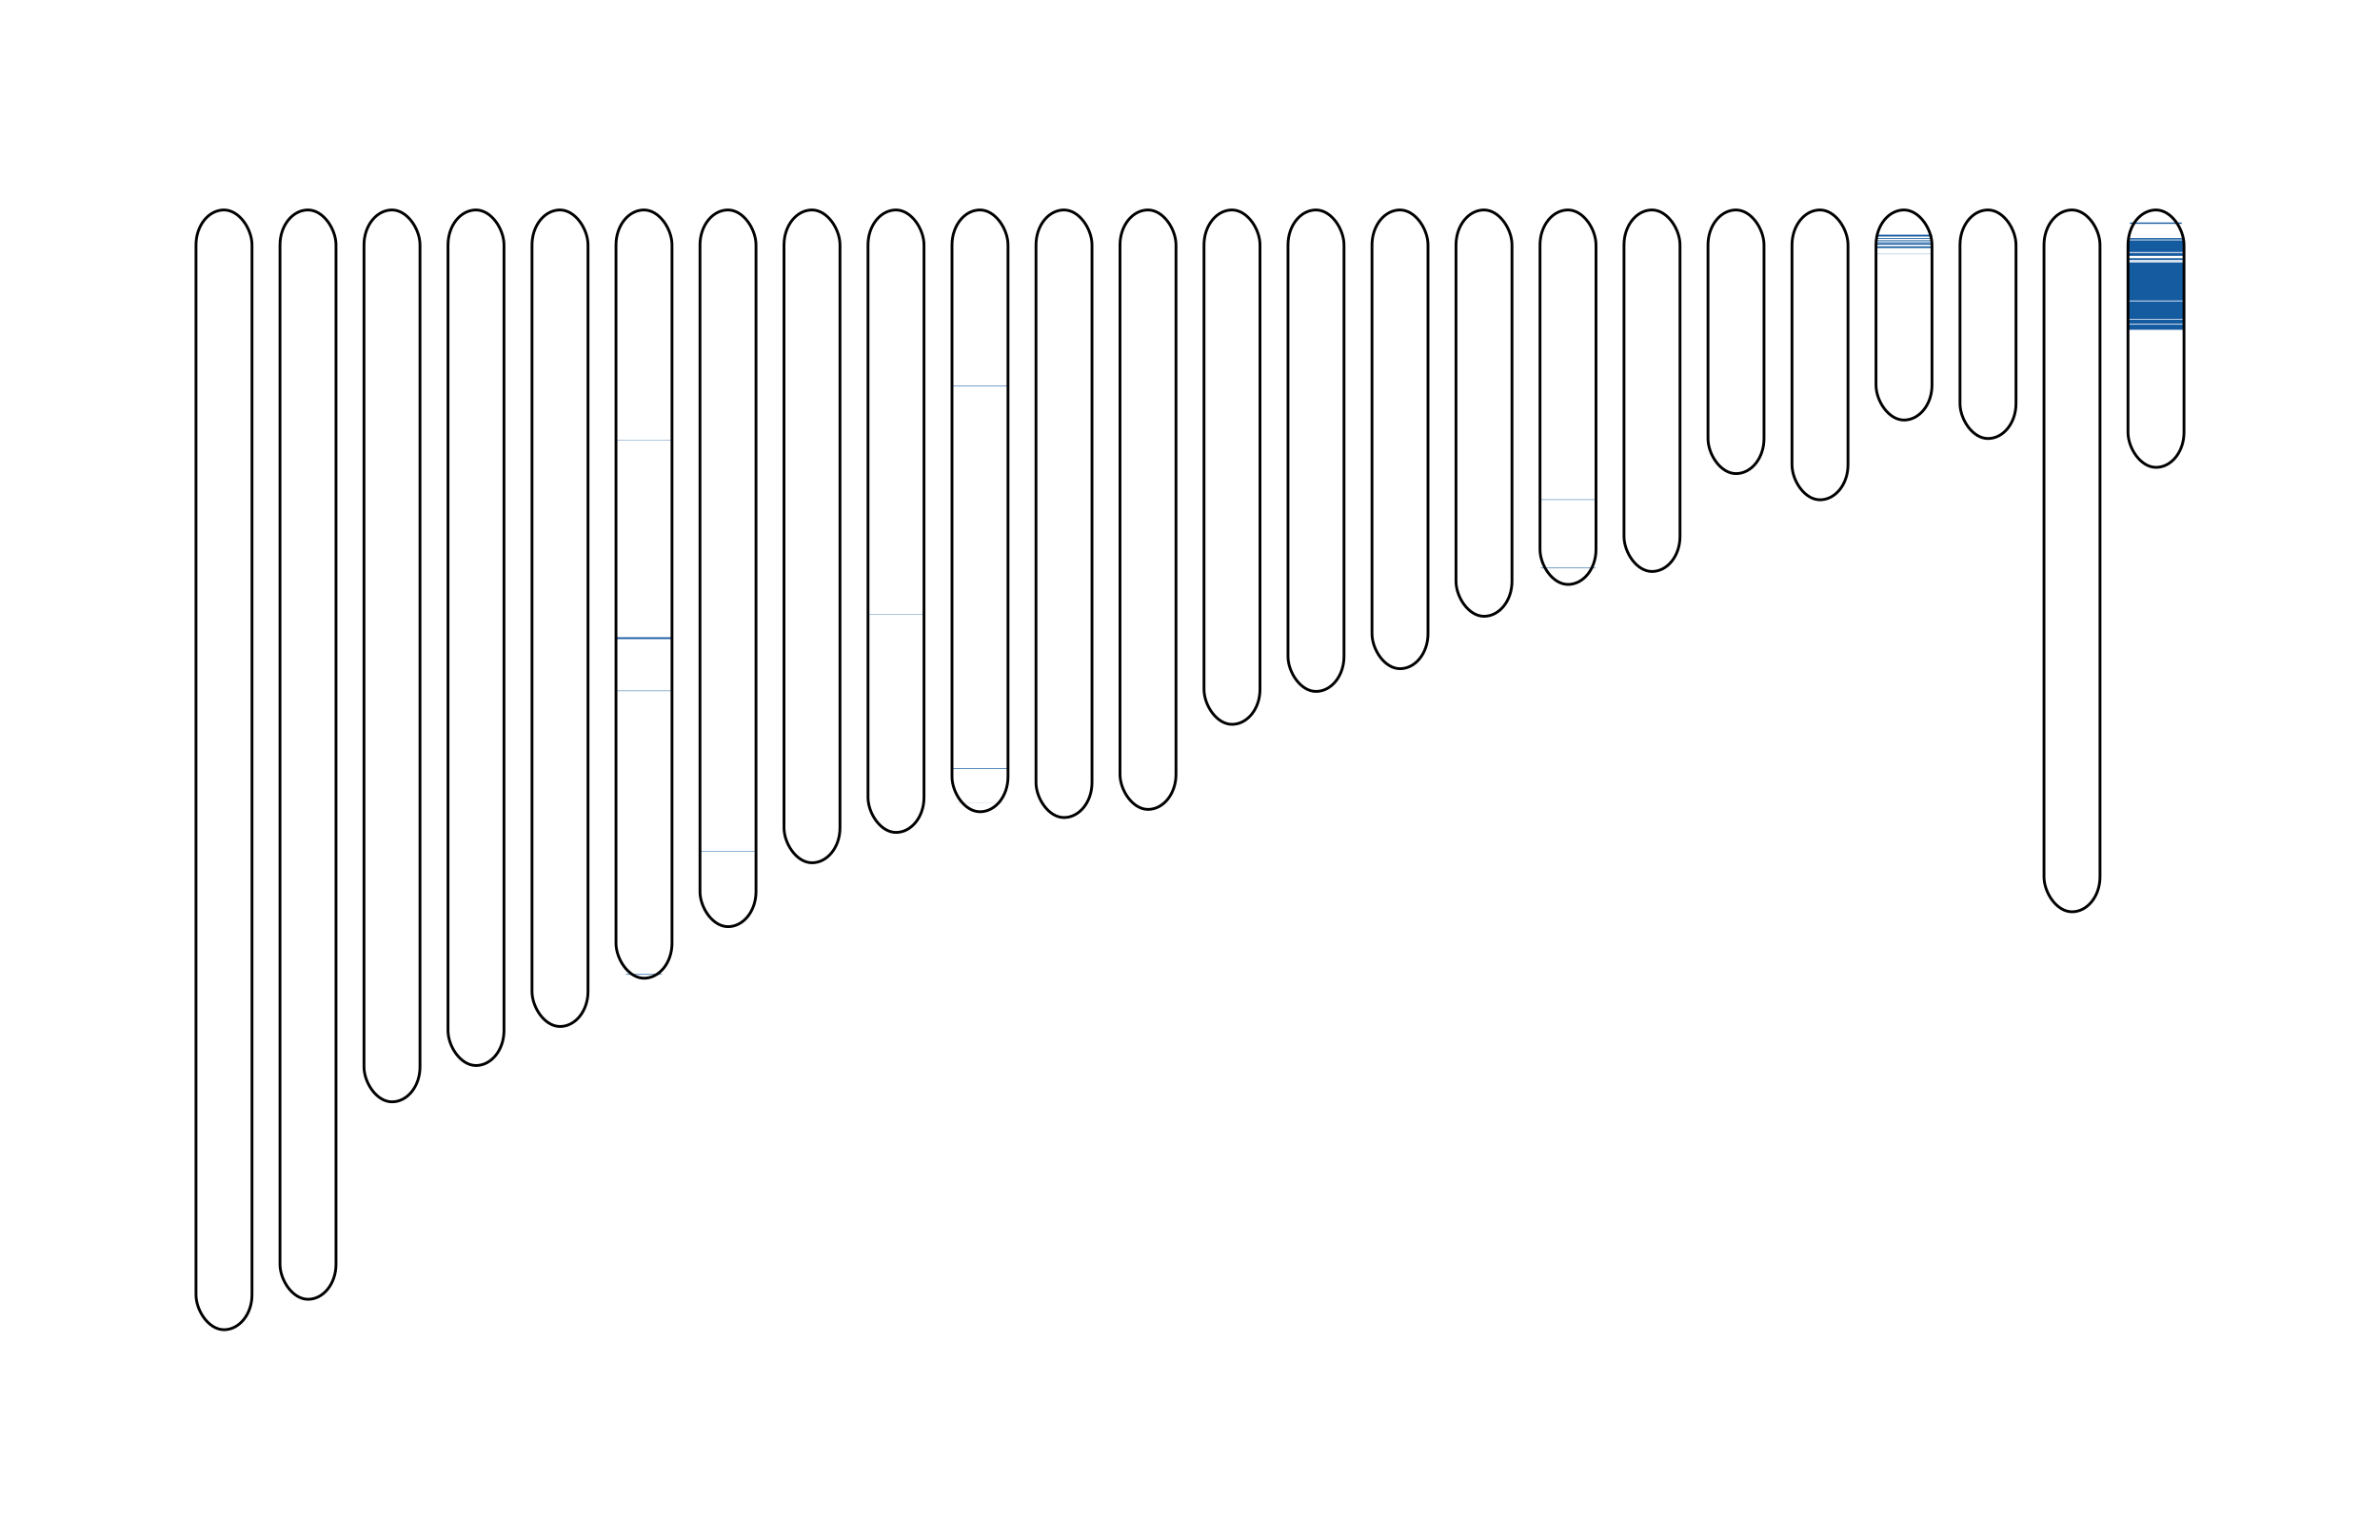 <?xml version="1.0" encoding="UTF-8" standalone="no"?>
<!-- IEETA 2014 using Inkscape -->
<svg
xmlns:osb="http://www.openswatchbook.org/uri/2009/osb"
xmlns:dc="http://purl.org/dc/elements/1.1/"
xmlns:cc="http://creativecommons.org/ns#"
xmlns:rdf="http://www.w3.org/1999/02/22-rdf-syntax-ns#"
xmlns:svg="http://www.w3.org/2000/svg"
xmlns="http://www.w3.org/2000/svg"
xmlns:sodipodi="http://sodipodi.sourceforge.net/DTD/sodipodi-0.dtd"
xmlns:inkscape="http://www.inkscape.org/namespaces/inkscape"
width="850"
height="550"
id="svg2"
version="1.1"
inkscape:version="0.48.3.1 r9886"
sodipodi:docname="chromosomes">
<defs
id="defs4">
<linearGradient id="linearGradient3755" osb:paint="solid">
<stop style="stop-color:#aa00ff;stop-opacity:1;" offset="0"
id="stop3757" />
</linearGradient>
</defs>
<sodipodi:namedview id="base" pagecolor="#ffffff"
bordercolor="#666666" borderopacity="1.0"
inkscape:pageopacity="0.0" inkscape:pageshadow="2"
inkscape:zoom="0.49497475" inkscape:cx="159.73474"
inkscape:cy="681.53008" inkscape:document-units="px"
inkscape:current-layer="layer1" showgrid="false"
inkscape:window-width="1066" inkscape:window-height="790"
inkscape:window-x="278" inkscape:window-y="1106"
inkscape:window-maximized="1" />
<g inkscape:label="Camada 1" inkscape:groupmode="layer" id="layer1" >
<defs id="defs6211"><pattern inkscape:stockid="Polka dots, large" id="Polkadots-large" patternTransform="translate(0,0)scale(10,10)" height="10" width="10" patternUnits="userSpaceOnUse" inkscape:collect="always"> <circle id="circle4936" r="0.45" cy="0.810" cx="2.567" style="fill:black;stroke:none" /><circle id="circle4938" r="0.45" cy="2.33" cx="3.048" style="fill:black;stroke:none" /><circle id="circle4940" r="0.45" cy="2.415" cx="4.418" style="fill:black;stroke:none" /><circle id="circle4942" r="0.45" cy="3.029" cx="1.844" style="fill:black;stroke:none" /><circle id="circle4944" r="0.45" cy="1.363" cx="6.08" style="fill:black;stroke:none" /><circle id="circle4946" r="0.45" cy="4.413" cx="5.819" style="fill:black;stroke:none" /><circle id="circle4948" r="0.45" cy="4.048" cx="4.305" style="fill:black;stroke:none" /><circle id="circle4950" r="0.45" cy="3.045" cx="5.541" style="fill:black;stroke:none" /><circle id="circle4952" r="0.45" cy="5.527" cx="4.785" style="fill:black;stroke:none" /><circle id="circle4954" r="0.45" cy="5.184" cx="2.667" style="fill:black;stroke:none" /><circle id="circle4956" r="0.45" cy="1.448" cx="7.965" style="fill:black;stroke:none" /><circle id="circle4958" r="0.45" cy="5.049" cx="7.047" style="fill:black;stroke:none" /><circle id="circle4960" r="0.45" cy="0.895" cx="4.340" style="fill:black;stroke:none" /><circle id="circle4962" r="0.45" cy="0.340" cx="7.125" style="fill:black;stroke:none" /><circle id="circle4964" r="0.45" cy="1.049" cx="9.553" style="fill:black;stroke:none" /><circle id="circle4966" r="0.45" cy="2.689" cx="7.006" style="fill:black;stroke:none" /><circle id="circle4968" r="0.45" cy="2.689" cx="8.909" style="fill:black;stroke:none" /><circle id="circle4970" r="0.45" cy="4.407" cx="9.315" style="fill:black;stroke:none" /><circle id="circle4972" r="0.45" cy="3.870" cx="7.820" style="fill:black;stroke:none" /><circle id="circle4974" r="0.45" cy="5.948" cx="8.270" style="fill:black;stroke:none" /><circle id="circle4976" r="0.45" cy="7.428" cx="7.973" style="fill:black;stroke:none" /><circle id="circle4978" r="0.45" cy="8.072" cx="9.342" style="fill:black;stroke:none" /><circle id="circle4980" r="0.45" cy="9.315" cx="8.206" style="fill:black;stroke:none" /><circle id="circle4982" r="0.45" cy="9.475" cx="9.682" style="fill:black;stroke:none" /><circle id="circle4984" r="0.45" cy="6.186" cx="9.688" style="fill:black;stroke:none" /><circle id="circle4986" r="0.45" cy="6.296" cx="3.379" style="fill:black;stroke:none" /><circle id="circle4988" r="0.45" cy="8.204" cx="2.871" style="fill:black;stroke:none" /><circle id="circle4990" r="0.45" cy="8.719" cx="4.59" style="fill:black;stroke:none" /><circle id="circle4992" r="0.45" cy="9.671" cx="3.181" style="fill:black;stroke:none" /><circle id="circle4994" r="0.45" cy="7.315" cx="5.734" style="fill:black;stroke:none" /><circle id="circle4996" r="0.45" cy="6.513" cx="6.707" style="fill:black;stroke:none" /><circle id="circle4998" r="0.45" cy="9.670" cx="5.730" style="fill:black;stroke:none" /><circle id="circle5000" r="0.45" cy="8.373" cx="6.535" style="fill:black;stroke:none" /><circle id="circle5002" r="0.45" cy="7.154" cx="4.37" style="fill:black;stroke:none" /><circle id="circle5004" r="0.45" cy="7.25" cx="0.622" style="fill:black;stroke:none" /><circle id="circle5006" r="0.45" cy="5.679" cx="0.831" style="fill:black;stroke:none" /><circle id="circle5008" r="0.45" cy="8.519" cx="1.257" style="fill:black;stroke:none" /><circle id="circle5010" r="0.45" cy="6.877" cx="1.989" style="fill:black;stroke:none" /><circle id="circle5012" r="0.45" cy="3.181" cx="0.374" style="fill:black;stroke:none" /><circle id="circle5014" r="0.45" cy="1.664" cx="1.166" style="fill:black;stroke:none" /><circle id="circle5016" r="0.45" cy="0.093" cx="1.151" style="fill:black;stroke:none" /><circle id="circle5018" r="0.45" cy="10.093" cx="1.151" style="fill:black;stroke:none" /><circle id="circle5020" r="0.45" cy="4.451" cx="1.302" style="fill:black;stroke:none" /><circle id="circle5022" r="0.45" cy="3.763" cx="3.047" style="fill:black;stroke:none" /></pattern></defs><defs id="ffff"><pattern inkscape:stockid="Wavy" id="Wavy" height="5.181" width="30.0" patternUnits="userSpaceOnUse" inkscape:collect="always"><path id="path5114" d="M 7.597,0.061 C 5.079,-0.187 2.656,0.302 -0.01,1.788 L -0.01,3.061 C 2.773,1.431 5.173,1.052 7.472,1.280 C 9.770,1.508 11.969,2.361 14.253,3.218 C 18.820,4.931 23.804,6.676 30.066,3.061 L 30.062,1.788 C 23.622,5.497 19.246,3.770 14.691,2.061 C 12.413,1.207 10.115,0.311 7.597,0.061 z " style="fill:black;stroke:none;" /></pattern></defs><defs id="defs6219"><pattern inkscape:stockid="xtrace" id="xtrace" height="20.0" width="20.0" patternUnits="userSpaceOnUse" inkscape:collect="always"><path style="fill:#000000;stroke:#000000;stroke-width:0.30;stroke-linecap:butt;stroke-linejoin:miter;stroke-opacity:1;stroke-miterlimit:0;stroke-dasharray:none;fill-opacity:1" d="m 0.0,10.0 25,-25.0 0,5 -25,25 z" id="path7213" inkscape:connector-curvature="0" /><path style="fill:#000000;fill-opacity:1;stroke:#000000;stroke-width:0.30;stroke-linecap:butt;stroke-linejoin:miter;stroke-miterlimit:0;stroke-opacity:1;stroke-dasharray:none" d="m 0.0,30.0 25,-25.0 0,5 -25,25 z" id="path7213-8" inkscape:connector-curvature="0" /><path style="fill:#000000;fill-opacity:1;stroke:#000000;stroke-width:0.30;stroke-linecap:butt;stroke-linejoin:miter;stroke-miterlimit:0;stroke-opacity:1;stroke-dasharray:none" d="m 0.0,50.0 25,-25.0 0,5 -25,25 z" id="path7213-9" inkscape:connector-curvature="0" /><path style="fill:#000000;fill-opacity:1;stroke:#000000;stroke-width:0.30;stroke-linecap:butt;stroke-linejoin:miter;stroke-miterlimit:0;stroke-opacity:1;stroke-dasharray:none" d="m 0.0,70.0 25,-25.0 0,5 -25,25 z" id="path7213-10" inkscape:connector-curvature="0" /><path style="fill:#000000;fill-opacity:1;stroke:#000000;stroke-width:0.30;stroke-linecap:butt;stroke-linejoin:miter;stroke-miterlimit:0;stroke-opacity:1;stroke-dasharray:none" d="m 0.0,90.0 25,-25.0 0,5 -25,25 z" id="path7213-11" inkscape:connector-curvature="0" /><path style="fill:#000000;fill-opacity:1;stroke:#000000;stroke-width:0.30;stroke-linecap:butt;stroke-linejoin:miter;stroke-miterlimit:0;stroke-opacity:1;stroke-dasharray:none" d="m m 0.0,110.0 25,-25.0 0,05 -25,25 z" id="path7213-12" inkscape:connector-curvature="0" /></pattern></defs><defs id="defs4"><pattern id="dallas" patternTransform="translate(106.594,206.906)" height="4.75" width="4.75" patternUnits="userSpaceOnUse"> <path style="fill:none;stroke:#000000;stroke-width:1;stroke-linecap:butt;stroke-linejoin:miter;stroke-miterlimit:0;stroke-opacity:1;stroke-dasharray:none" d="m -0.008,2.376 4.763,0" id="path2985" /><path style="fill:none;stroke:#000000;stroke-width:1;stroke-linecap:butt;stroke-linejoin:miter;stroke-miterlimit:0;stroke-opacity:1;stroke-dasharray:none" d="m 2.373,-0.006 0,4.763" id="path2985-1" /></pattern></defs><defs id="defs4"><pattern id="lineX" patternTransform="translate(106.594,206.906)" height="4.75" width="4.75" patternUnits="userSpaceOnUse"> <path style="fill:none;stroke:#000000;stroke-width:1;stroke-linecap:butt;stroke-linejoin:miter;stroke-miterlimit:0;stroke-opacity:1;stroke-dasharray:none" d="m -0.008,2.376 4.763,0" id="path2985" /></pattern></defs><defs id="defs4"><pattern id="stripeX" patternTransform="translate(106.594,206.906)" height="4.75" width="4.75" patternUnits="userSpaceOnUse"> <path style="fill:none;stroke:#000000;stroke-width:1;stroke-linecap:butt;stroke-linejoin:miter;stroke-miterlimit:0;stroke-opacity:1;stroke-dasharray:none" d="m 2.373,-0.006 0,4.763" id="path2985-1" /></pattern></defs><rect style="fill:#ffffff;fill-opacity:1;stroke-width:2;stroke-miterlimit:4;stroke-dasharray:none" id="rect3777" width="850.00" height="550.00" x="0.00" y="0.00" ry="0" />
<path d="m 69.50,74.50 0,10.50 c 0, -8.31 6.69, -10.50 10.50, -10.50 l -10.50,0 z m 10.50,0 c 8.31,0 10.50,6.69 10.50,10.50 l 0,-10.50 -10.50,0 z" id="rect3787" style="fill:#fff;fill-opacity:1;fill-rule:nonzero;stroke:none" /><path d="m 90.50,475.50 0,-10.50 c 0,8.31 -6.69, 10.50 -10.50, 10.50 l 10.50,0 z m -10.50,0 c -8.31,0 -10.50,-6.69 -10.50,-10.50 l 0,10.50 10.50,0 z" id="rect3787" style="fill:#fff;fill-opacity:1;fill-rule:nonzero;stroke:none" /><rect style="fill:none;stroke:#000000;stroke-width:1;stroke-linecap:butt;stroke-linejoin:miter;stroke-miterlimit:1;stroke-opacity:1;stroke-dasharray:none" id="rect2985" width="20.00" height="400.00" x="70.00" y="75.00" ry="12.5" />
<path d="m 99.50,74.50 0,10.50 c 0, -8.31 6.69, -10.50 10.50, -10.50 l -10.50,0 z m 10.50,0 c 8.31,0 10.50,6.69 10.50,10.50 l 0,-10.50 -10.50,0 z" id="rect3787" style="fill:#fff;fill-opacity:1;fill-rule:nonzero;stroke:none" /><path d="m 120.50,464.63 0,-10.50 c 0,8.31 -6.69, 10.50 -10.50, 10.50 l 10.50,0 z m -10.50,0 c -8.31,0 -10.50,-6.69 -10.50,-10.50 l 0,10.50 10.50,0 z" id="rect3787" style="fill:#fff;fill-opacity:1;fill-rule:nonzero;stroke:none" /><rect style="fill:none;stroke:#000000;stroke-width:1;stroke-linecap:butt;stroke-linejoin:miter;stroke-miterlimit:1;stroke-opacity:1;stroke-dasharray:none" id="rect2985" width="20.00" height="389.13" x="100.00" y="75.00" ry="12.5" />
<path d="m 129.50,74.50 0,10.50 c 0, -8.31 6.69, -10.50 10.50, -10.50 l -10.50,0 z m 10.50,0 c 8.31,0 10.50,6.69 10.50,10.50 l 0,-10.50 -10.50,0 z" id="rect3787" style="fill:#fff;fill-opacity:1;fill-rule:nonzero;stroke:none" /><path d="m 150.50,394.10 0,-10.50 c 0,8.31 -6.69, 10.50 -10.50, 10.50 l 10.50,0 z m -10.50,0 c -8.31,0 -10.50,-6.69 -10.50,-10.50 l 0,10.50 10.50,0 z" id="rect3787" style="fill:#fff;fill-opacity:1;fill-rule:nonzero;stroke:none" /><rect style="fill:none;stroke:#000000;stroke-width:1;stroke-linecap:butt;stroke-linejoin:miter;stroke-miterlimit:1;stroke-opacity:1;stroke-dasharray:none" id="rect2985" width="20.00" height="318.60" x="130.00" y="75.00" ry="12.5" />
<path d="m 159.50,74.50 0,10.50 c 0, -8.31 6.69, -10.50 10.50, -10.50 l -10.50,0 z m 10.50,0 c 8.31,0 10.50,6.69 10.50,10.50 l 0,-10.50 -10.50,0 z" id="rect3787" style="fill:#fff;fill-opacity:1;fill-rule:nonzero;stroke:none" /><path d="m 180.50,381.12 0,-10.50 c 0,8.31 -6.69, 10.50 -10.50, 10.50 l 10.50,0 z m -10.50,0 c -8.31,0 -10.50,-6.69 -10.50,-10.50 l 0,10.50 10.50,0 z" id="rect3787" style="fill:#fff;fill-opacity:1;fill-rule:nonzero;stroke:none" /><rect style="fill:none;stroke:#000000;stroke-width:1;stroke-linecap:butt;stroke-linejoin:miter;stroke-miterlimit:1;stroke-opacity:1;stroke-dasharray:none" id="rect2985" width="20.00" height="305.62" x="160.00" y="75.00" ry="12.5" />
<path d="m 189.50,74.50 0,10.50 c 0, -8.31 6.69, -10.50 10.50, -10.50 l -10.50,0 z m 10.50,0 c 8.31,0 10.50,6.69 10.50,10.50 l 0,-10.50 -10.50,0 z" id="rect3787" style="fill:#fff;fill-opacity:1;fill-rule:nonzero;stroke:none" /><path d="m 210.50,367.18 0,-10.50 c 0,8.31 -6.69, 10.50 -10.50, 10.50 l 10.50,0 z m -10.50,0 c -8.31,0 -10.50,-6.69 -10.50,-10.50 l 0,10.50 10.50,0 z" id="rect3787" style="fill:#fff;fill-opacity:1;fill-rule:nonzero;stroke:none" /><rect style="fill:none;stroke:#000000;stroke-width:1;stroke-linecap:butt;stroke-linejoin:miter;stroke-miterlimit:1;stroke-opacity:1;stroke-dasharray:none" id="rect2985" width="20.00" height="291.68" x="190.00" y="75.00" ry="12.5" />
<rect style="fill:#155BA0;fill-opacity:1;stroke-width:2;stroke-miterlimit:4;stroke-dasharray:none" id="rect3777" width="20.00" height="0.12" x="220.00" y="157.20" ry="0" />
<rect style="fill:#155BA0;fill-opacity:1;stroke-width:2;stroke-miterlimit:4;stroke-dasharray:none" id="rect3777" width="20.00" height="0.64" x="220.00" y="227.64" ry="0" />
<rect style="fill:#155BA0;fill-opacity:1;stroke-width:2;stroke-miterlimit:4;stroke-dasharray:none" id="rect3777" width="20.00" height="0.16" x="220.00" y="246.72" ry="0" />
<rect style="fill:#155BA0;fill-opacity:1;stroke-width:2;stroke-miterlimit:4;stroke-dasharray:none" id="rect3777" width="20.00" height="0.24" x="220.00" y="347.96" ry="0" />
<path d="m 219.50,74.50 0,10.50 c 0, -8.31 6.69, -10.50 10.50, -10.50 l -10.50,0 z m 10.50,0 c 8.31,0 10.50,6.69 10.50,10.50 l 0,-10.50 -10.50,0 z" id="rect3787" style="fill:#fff;fill-opacity:1;fill-rule:nonzero;stroke:none" /><path d="m 240.50,349.94 0,-10.50 c 0,8.31 -6.69, 10.50 -10.50, 10.50 l 10.50,0 z m -10.50,0 c -8.31,0 -10.50,-6.69 -10.50,-10.50 l 0,10.50 10.50,0 z" id="rect3787" style="fill:#fff;fill-opacity:1;fill-rule:nonzero;stroke:none" /><rect style="fill:none;stroke:#000000;stroke-width:1;stroke-linecap:butt;stroke-linejoin:miter;stroke-miterlimit:1;stroke-opacity:1;stroke-dasharray:none" id="rect2985" width="20.00" height="274.44" x="220.00" y="75.00" ry="12.5" />
<rect style="fill:#155BA0;fill-opacity:1;stroke-width:2;stroke-miterlimit:4;stroke-dasharray:none" id="rect3777" width="20.00" height="0.16" x="250.00" y="304.00" ry="0" />
<path d="m 249.50,74.50 0,10.50 c 0, -8.31 6.69, -10.50 10.50, -10.50 l -10.50,0 z m 10.50,0 c 8.31,0 10.50,6.69 10.50,10.50 l 0,-10.50 -10.50,0 z" id="rect3787" style="fill:#fff;fill-opacity:1;fill-rule:nonzero;stroke:none" /><path d="m 270.50,331.52 0,-10.50 c 0,8.31 -6.69, 10.50 -10.50, 10.50 l 10.50,0 z m -10.50,0 c -8.31,0 -10.50,-6.69 -10.50,-10.50 l 0,10.50 10.50,0 z" id="rect3787" style="fill:#fff;fill-opacity:1;fill-rule:nonzero;stroke:none" /><rect style="fill:none;stroke:#000000;stroke-width:1;stroke-linecap:butt;stroke-linejoin:miter;stroke-miterlimit:1;stroke-opacity:1;stroke-dasharray:none" id="rect2985" width="20.00" height="256.02" x="250.00" y="75.00" ry="12.5" />
<path d="m 279.50,74.50 0,10.50 c 0, -8.31 6.69, -10.50 10.50, -10.50 l -10.50,0 z m 10.50,0 c 8.31,0 10.50,6.69 10.50,10.50 l 0,-10.50 -10.50,0 z" id="rect3787" style="fill:#fff;fill-opacity:1;fill-rule:nonzero;stroke:none" /><path d="m 300.50,308.70 0,-10.50 c 0,8.31 -6.69, 10.50 -10.50, 10.50 l 10.50,0 z m -10.50,0 c -8.31,0 -10.50,-6.69 -10.50,-10.50 l 0,10.50 10.50,0 z" id="rect3787" style="fill:#fff;fill-opacity:1;fill-rule:nonzero;stroke:none" /><rect style="fill:none;stroke:#000000;stroke-width:1;stroke-linecap:butt;stroke-linejoin:miter;stroke-miterlimit:1;stroke-opacity:1;stroke-dasharray:none" id="rect2985" width="20.00" height="233.20" x="280.00" y="75.00" ry="12.5" />
<rect style="fill:#155BA0;fill-opacity:1;stroke-width:2;stroke-miterlimit:4;stroke-dasharray:none" id="rect3777" width="20.00" height="0.12" x="310.00" y="219.36" ry="0" />
<path d="m 309.50,74.50 0,10.50 c 0, -8.31 6.69, -10.50 10.50, -10.50 l -10.50,0 z m 10.50,0 c 8.31,0 10.50,6.69 10.50,10.50 l 0,-10.50 -10.50,0 z" id="rect3787" style="fill:#fff;fill-opacity:1;fill-rule:nonzero;stroke:none" /><path d="m 330.50,297.86 0,-10.50 c 0,8.31 -6.69, 10.50 -10.50, 10.50 l 10.50,0 z m -10.50,0 c -8.31,0 -10.50,-6.69 -10.50,-10.50 l 0,10.50 10.50,0 z" id="rect3787" style="fill:#fff;fill-opacity:1;fill-rule:nonzero;stroke:none" /><rect style="fill:none;stroke:#000000;stroke-width:1;stroke-linecap:butt;stroke-linejoin:miter;stroke-miterlimit:1;stroke-opacity:1;stroke-dasharray:none" id="rect2985" width="20.00" height="222.36" x="310.00" y="75.00" ry="12.5" />
<rect style="fill:#155BA0;fill-opacity:1;stroke-width:2;stroke-miterlimit:4;stroke-dasharray:none" id="rect3777" width="20.00" height="0.20" x="340.00" y="137.76" ry="0" />
<rect style="fill:#155BA0;fill-opacity:1;stroke-width:2;stroke-miterlimit:4;stroke-dasharray:none" id="rect3777" width="20.00" height="0.24" x="340.00" y="274.40" ry="0" />
<rect style="fill:#155BA0;fill-opacity:1;stroke-width:2;stroke-miterlimit:4;stroke-dasharray:none" id="rect3777" width="20.00" height="0.04" x="340.00" y="286.88" ry="0" />
<path d="m 339.50,74.50 0,10.50 c 0, -8.31 6.69, -10.50 10.50, -10.50 l -10.50,0 z m 10.50,0 c 8.31,0 10.50,6.69 10.50,10.50 l 0,-10.50 -10.50,0 z" id="rect3787" style="fill:#fff;fill-opacity:1;fill-rule:nonzero;stroke:none" /><path d="m 360.50,290.47 0,-10.50 c 0,8.31 -6.69, 10.50 -10.50, 10.50 l 10.50,0 z m -10.50,0 c -8.31,0 -10.50,-6.69 -10.50,-10.50 l 0,10.50 10.50,0 z" id="rect3787" style="fill:#fff;fill-opacity:1;fill-rule:nonzero;stroke:none" /><rect style="fill:none;stroke:#000000;stroke-width:1;stroke-linecap:butt;stroke-linejoin:miter;stroke-miterlimit:1;stroke-opacity:1;stroke-dasharray:none" id="rect2985" width="20.00" height="214.97" x="340.00" y="75.00" ry="12.5" />
<path d="m 369.50,74.50 0,10.50 c 0, -8.31 6.69, -10.50 10.50, -10.50 l -10.50,0 z m 10.50,0 c 8.31,0 10.50,6.69 10.50,10.50 l 0,-10.50 -10.50,0 z" id="rect3787" style="fill:#fff;fill-opacity:1;fill-rule:nonzero;stroke:none" /><path d="m 390.50,292.54 0,-10.50 c 0,8.31 -6.69, 10.50 -10.50, 10.50 l 10.50,0 z m -10.50,0 c -8.31,0 -10.50,-6.69 -10.50,-10.50 l 0,10.50 10.50,0 z" id="rect3787" style="fill:#fff;fill-opacity:1;fill-rule:nonzero;stroke:none" /><rect style="fill:none;stroke:#000000;stroke-width:1;stroke-linecap:butt;stroke-linejoin:miter;stroke-miterlimit:1;stroke-opacity:1;stroke-dasharray:none" id="rect2985" width="20.00" height="217.04" x="370.00" y="75.00" ry="12.5" />
<path d="m 399.50,74.50 0,10.50 c 0, -8.31 6.69, -10.50 10.50, -10.50 l -10.50,0 z m 10.50,0 c 8.31,0 10.50,6.69 10.50,10.50 l 0,-10.50 -10.50,0 z" id="rect3787" style="fill:#fff;fill-opacity:1;fill-rule:nonzero;stroke:none" /><path d="m 420.50,289.63 0,-10.50 c 0,8.31 -6.69, 10.50 -10.50, 10.50 l 10.50,0 z m -10.50,0 c -8.31,0 -10.50,-6.69 -10.50,-10.50 l 0,10.50 10.50,0 z" id="rect3787" style="fill:#fff;fill-opacity:1;fill-rule:nonzero;stroke:none" /><rect style="fill:none;stroke:#000000;stroke-width:1;stroke-linecap:butt;stroke-linejoin:miter;stroke-miterlimit:1;stroke-opacity:1;stroke-dasharray:none" id="rect2985" width="20.00" height="214.13" x="400.00" y="75.00" ry="12.5" />
<path d="m 429.50,74.50 0,10.50 c 0, -8.31 6.69, -10.50 10.50, -10.50 l -10.50,0 z m 10.50,0 c 8.31,0 10.50,6.69 10.50,10.50 l 0,-10.50 -10.50,0 z" id="rect3787" style="fill:#fff;fill-opacity:1;fill-rule:nonzero;stroke:none" /><path d="m 450.50,259.25 0,-10.50 c 0,8.31 -6.69, 10.50 -10.50, 10.50 l 10.50,0 z m -10.50,0 c -8.31,0 -10.50,-6.69 -10.50,-10.50 l 0,10.50 10.50,0 z" id="rect3787" style="fill:#fff;fill-opacity:1;fill-rule:nonzero;stroke:none" /><rect style="fill:none;stroke:#000000;stroke-width:1;stroke-linecap:butt;stroke-linejoin:miter;stroke-miterlimit:1;stroke-opacity:1;stroke-dasharray:none" id="rect2985" width="20.00" height="183.75" x="430.00" y="75.00" ry="12.5" />
<path d="m 459.50,74.50 0,10.50 c 0, -8.31 6.69, -10.50 10.50, -10.50 l -10.50,0 z m 10.50,0 c 8.31,0 10.50,6.69 10.50,10.50 l 0,-10.50 -10.50,0 z" id="rect3787" style="fill:#fff;fill-opacity:1;fill-rule:nonzero;stroke:none" /><path d="m 480.50,247.49 0,-10.50 c 0,8.31 -6.69, 10.50 -10.50, 10.50 l 10.50,0 z m -10.50,0 c -8.31,0 -10.50,-6.69 -10.50,-10.50 l 0,10.50 10.50,0 z" id="rect3787" style="fill:#fff;fill-opacity:1;fill-rule:nonzero;stroke:none" /><rect style="fill:none;stroke:#000000;stroke-width:1;stroke-linecap:butt;stroke-linejoin:miter;stroke-miterlimit:1;stroke-opacity:1;stroke-dasharray:none" id="rect2985" width="20.00" height="171.99" x="460.00" y="75.00" ry="12.5" />
<path d="m 489.50,74.50 0,10.50 c 0, -8.31 6.69, -10.50 10.50, -10.50 l -10.50,0 z m 10.50,0 c 8.31,0 10.50,6.69 10.50,10.50 l 0,-10.50 -10.50,0 z" id="rect3787" style="fill:#fff;fill-opacity:1;fill-rule:nonzero;stroke:none" /><path d="m 510.50,239.37 0,-10.50 c 0,8.31 -6.69, 10.50 -10.50, 10.50 l 10.50,0 z m -10.50,0 c -8.31,0 -10.50,-6.69 -10.50,-10.50 l 0,10.50 10.50,0 z" id="rect3787" style="fill:#fff;fill-opacity:1;fill-rule:nonzero;stroke:none" /><rect style="fill:none;stroke:#000000;stroke-width:1;stroke-linecap:butt;stroke-linejoin:miter;stroke-miterlimit:1;stroke-opacity:1;stroke-dasharray:none" id="rect2985" width="20.00" height="163.87" x="490.00" y="75.00" ry="12.5" />
<path d="m 519.50,74.50 0,10.50 c 0, -8.31 6.69, -10.50 10.50, -10.50 l -10.50,0 z m 10.50,0 c 8.31,0 10.50,6.69 10.50,10.50 l 0,-10.50 -10.50,0 z" id="rect3787" style="fill:#fff;fill-opacity:1;fill-rule:nonzero;stroke:none" /><path d="m 540.50,220.65 0,-10.50 c 0,8.31 -6.69, 10.50 -10.50, 10.50 l 10.50,0 z m -10.50,0 c -8.31,0 -10.50,-6.69 -10.50,-10.50 l 0,10.50 10.50,0 z" id="rect3787" style="fill:#fff;fill-opacity:1;fill-rule:nonzero;stroke:none" /><rect style="fill:none;stroke:#000000;stroke-width:1;stroke-linecap:butt;stroke-linejoin:miter;stroke-miterlimit:1;stroke-opacity:1;stroke-dasharray:none" id="rect2985" width="20.00" height="145.15" x="520.00" y="75.00" ry="12.5" />
<rect style="fill:#155BA0;fill-opacity:1;stroke-width:2;stroke-miterlimit:4;stroke-dasharray:none" id="rect3777" width="20.00" height="0.16" x="550.00" y="178.40" ry="0" />
<rect style="fill:#155BA0;fill-opacity:1;stroke-width:2;stroke-miterlimit:4;stroke-dasharray:none" id="rect3777" width="20.00" height="0.20" x="550.00" y="202.80" ry="0" />
<path d="m 549.50,74.50 0,10.50 c 0, -8.31 6.69, -10.50 10.50, -10.50 l -10.50,0 z m 10.50,0 c 8.31,0 10.50,6.69 10.50,10.50 l 0,-10.50 -10.50,0 z" id="rect3787" style="fill:#fff;fill-opacity:1;fill-rule:nonzero;stroke:none" /><path d="m 570.50,209.27 0,-10.50 c 0,8.31 -6.69, 10.50 -10.50, 10.50 l 10.50,0 z m -10.50,0 c -8.31,0 -10.50,-6.69 -10.50,-10.50 l 0,10.50 10.50,0 z" id="rect3787" style="fill:#fff;fill-opacity:1;fill-rule:nonzero;stroke:none" /><rect style="fill:none;stroke:#000000;stroke-width:1;stroke-linecap:butt;stroke-linejoin:miter;stroke-miterlimit:1;stroke-opacity:1;stroke-dasharray:none" id="rect2985" width="20.00" height="133.77" x="550.00" y="75.00" ry="12.5" />
<path d="m 579.50,74.50 0,10.50 c 0, -8.31 6.69, -10.50 10.50, -10.50 l -10.50,0 z m 10.50,0 c 8.31,0 10.50,6.69 10.50,10.50 l 0,-10.50 -10.50,0 z" id="rect3787" style="fill:#fff;fill-opacity:1;fill-rule:nonzero;stroke:none" /><path d="m 600.50,204.64 0,-10.50 c 0,8.31 -6.69, 10.50 -10.50, 10.50 l 10.50,0 z m -10.50,0 c -8.31,0 -10.50,-6.69 -10.50,-10.50 l 0,10.50 10.50,0 z" id="rect3787" style="fill:#fff;fill-opacity:1;fill-rule:nonzero;stroke:none" /><rect style="fill:none;stroke:#000000;stroke-width:1;stroke-linecap:butt;stroke-linejoin:miter;stroke-miterlimit:1;stroke-opacity:1;stroke-dasharray:none" id="rect2985" width="20.00" height="129.14" x="580.00" y="75.00" ry="12.5" />
<path d="m 609.50,74.50 0,10.50 c 0, -8.31 6.69, -10.50 10.50, -10.50 l -10.50,0 z m 10.50,0 c 8.31,0 10.50,6.69 10.50,10.50 l 0,-10.50 -10.50,0 z" id="rect3787" style="fill:#fff;fill-opacity:1;fill-rule:nonzero;stroke:none" /><path d="m 630.50,169.68 0,-10.50 c 0,8.31 -6.69, 10.50 -10.50, 10.50 l 10.50,0 z m -10.50,0 c -8.31,0 -10.50,-6.69 -10.50,-10.50 l 0,10.50 10.50,0 z" id="rect3787" style="fill:#fff;fill-opacity:1;fill-rule:nonzero;stroke:none" /><rect style="fill:none;stroke:#000000;stroke-width:1;stroke-linecap:butt;stroke-linejoin:miter;stroke-miterlimit:1;stroke-opacity:1;stroke-dasharray:none" id="rect2985" width="20.00" height="94.18" x="610.00" y="75.00" ry="12.5" />
<path d="m 639.50,74.50 0,10.50 c 0, -8.31 6.69, -10.50 10.50, -10.50 l -10.50,0 z m 10.50,0 c 8.31,0 10.50,6.69 10.50,10.50 l 0,-10.50 -10.50,0 z" id="rect3787" style="fill:#fff;fill-opacity:1;fill-rule:nonzero;stroke:none" /><path d="m 660.50,179.04 0,-10.50 c 0,8.31 -6.69, 10.50 -10.50, 10.50 l 10.50,0 z m -10.50,0 c -8.31,0 -10.50,-6.69 -10.50,-10.50 l 0,10.50 10.50,0 z" id="rect3787" style="fill:#fff;fill-opacity:1;fill-rule:nonzero;stroke:none" /><rect style="fill:none;stroke:#000000;stroke-width:1;stroke-linecap:butt;stroke-linejoin:miter;stroke-miterlimit:1;stroke-opacity:1;stroke-dasharray:none" id="rect2985" width="20.00" height="103.54" x="640.00" y="75.00" ry="12.5" />
<rect style="fill:#155BA0;fill-opacity:1;stroke-width:2;stroke-miterlimit:4;stroke-dasharray:none" id="rect3777" width="20.00" height="0.64" x="670.00" y="83.84" ry="0" />
<rect style="fill:#155BA0;fill-opacity:1;stroke-width:2;stroke-miterlimit:4;stroke-dasharray:none" id="rect3777" width="20.00" height="0.28" x="670.00" y="85.00" ry="0" />
<rect style="fill:#155BA0;fill-opacity:1;stroke-width:2;stroke-miterlimit:4;stroke-dasharray:none" id="rect3777" width="20.00" height="0.20" x="670.00" y="85.68" ry="0" />
<rect style="fill:#155BA0;fill-opacity:1;stroke-width:2;stroke-miterlimit:4;stroke-dasharray:none" id="rect3777" width="20.00" height="0.28" x="670.00" y="86.24" ry="0" />
<rect style="fill:#155BA0;fill-opacity:1;stroke-width:2;stroke-miterlimit:4;stroke-dasharray:none" id="rect3777" width="20.00" height="0.56" x="670.00" y="86.84" ry="0" />
<rect style="fill:#155BA0;fill-opacity:1;stroke-width:2;stroke-miterlimit:4;stroke-dasharray:none" id="rect3777" width="20.00" height="0.60" x="670.00" y="88.00" ry="0" />
<rect style="fill:#155BA0;fill-opacity:1;stroke-width:2;stroke-miterlimit:4;stroke-dasharray:none" id="rect3777" width="20.00" height="0.08" x="670.00" y="90.72" ry="0" />
<path d="m 669.50,74.50 0,10.50 c 0, -8.31 6.69, -10.50 10.50, -10.50 l -10.50,0 z m 10.50,0 c 8.31,0 10.50,6.69 10.50,10.50 l 0,-10.50 -10.50,0 z" id="rect3787" style="fill:#fff;fill-opacity:1;fill-rule:nonzero;stroke:none" /><path d="m 690.50,150.55 0,-10.50 c 0,8.31 -6.69, 10.50 -10.50, 10.50 l 10.50,0 z m -10.50,0 c -8.31,0 -10.50,-6.69 -10.50,-10.50 l 0,10.50 10.50,0 z" id="rect3787" style="fill:#fff;fill-opacity:1;fill-rule:nonzero;stroke:none" /><rect style="fill:none;stroke:#000000;stroke-width:1;stroke-linecap:butt;stroke-linejoin:miter;stroke-miterlimit:1;stroke-opacity:1;stroke-dasharray:none" id="rect2985" width="20.00" height="75.05" x="670.00" y="75.00" ry="12.5" />
<path d="m 699.50,74.50 0,10.50 c 0, -8.31 6.69, -10.50 10.50, -10.50 l -10.50,0 z m 10.50,0 c 8.31,0 10.50,6.69 10.50,10.50 l 0,-10.50 -10.50,0 z" id="rect3787" style="fill:#fff;fill-opacity:1;fill-rule:nonzero;stroke:none" /><path d="m 720.50,157.15 0,-10.50 c 0,8.31 -6.69, 10.50 -10.50, 10.50 l 10.50,0 z m -10.50,0 c -8.31,0 -10.50,-6.69 -10.50,-10.50 l 0,10.50 10.50,0 z" id="rect3787" style="fill:#fff;fill-opacity:1;fill-rule:nonzero;stroke:none" /><rect style="fill:none;stroke:#000000;stroke-width:1;stroke-linecap:butt;stroke-linejoin:miter;stroke-miterlimit:1;stroke-opacity:1;stroke-dasharray:none" id="rect2985" width="20.00" height="81.65" x="700.00" y="75.00" ry="12.5" />
<path d="m 729.50,74.50 0,10.50 c 0, -8.31 6.69, -10.50 10.50, -10.50 l -10.50,0 z m 10.50,0 c 8.31,0 10.50,6.69 10.50,10.50 l 0,-10.50 -10.50,0 z" id="rect3787" style="fill:#fff;fill-opacity:1;fill-rule:nonzero;stroke:none" /><path d="m 750.50,326.21 0,-10.50 c 0,8.31 -6.69, 10.50 -10.50, 10.50 l 10.50,0 z m -10.50,0 c -8.31,0 -10.50,-6.69 -10.50,-10.50 l 0,10.50 10.50,0 z" id="rect3787" style="fill:#fff;fill-opacity:1;fill-rule:nonzero;stroke:none" /><rect style="fill:none;stroke:#000000;stroke-width:1;stroke-linecap:butt;stroke-linejoin:miter;stroke-miterlimit:1;stroke-opacity:1;stroke-dasharray:none" id="rect2985" width="20.00" height="250.71" x="730.00" y="75.00" ry="12.5" />
<rect style="fill:#155BA0;fill-opacity:1;stroke-width:2;stroke-miterlimit:4;stroke-dasharray:none" id="rect3777" width="20.00" height="0.48" x="760.00" y="79.48" ry="0" />
<rect style="fill:#155BA0;fill-opacity:1;stroke-width:2;stroke-miterlimit:4;stroke-dasharray:none" id="rect3777" width="20.00" height="0.52" x="760.00" y="85.04" ry="0" />
<rect style="fill:#155BA0;fill-opacity:1;stroke-width:2;stroke-miterlimit:4;stroke-dasharray:none" id="rect3777" width="20.00" height="4.20" x="760.00" y="85.84" ry="0" />
<rect style="fill:#155BA0;fill-opacity:1;stroke-width:2;stroke-miterlimit:4;stroke-dasharray:none" id="rect3777" width="20.00" height="1.04" x="760.00" y="90.36" ry="0" />
<rect style="fill:#155BA0;fill-opacity:1;stroke-width:2;stroke-miterlimit:4;stroke-dasharray:none" id="rect3777" width="20.00" height="0.64" x="760.00" y="92.24" ry="0" />
<rect style="fill:#155BA0;fill-opacity:1;stroke-width:2;stroke-miterlimit:4;stroke-dasharray:none" id="rect3777" width="20.00" height="0.08" x="760.00" y="93.44" ry="0" />
<rect style="fill:#155BA0;fill-opacity:1;stroke-width:2;stroke-miterlimit:4;stroke-dasharray:none" id="rect3777" width="20.00" height="13.60" x="760.00" y="93.76" ry="0" />
<rect style="fill:#155BA0;fill-opacity:1;stroke-width:2;stroke-miterlimit:4;stroke-dasharray:none" id="rect3777" width="20.00" height="6.28" x="760.00" y="107.64" ry="0" />
<rect style="fill:#155BA0;fill-opacity:1;stroke-width:2;stroke-miterlimit:4;stroke-dasharray:none" id="rect3777" width="20.00" height="1.52" x="760.00" y="114.16" ry="0" />
<rect style="fill:#155BA0;fill-opacity:1;stroke-width:2;stroke-miterlimit:4;stroke-dasharray:none" id="rect3777" width="20.00" height="1.84" x="760.00" y="115.96" ry="0" />
<path d="m 759.50,74.50 0,10.50 c 0, -8.31 6.69, -10.50 10.50, -10.50 l -10.50,0 z m 10.50,0 c 8.31,0 10.50,6.69 10.50,10.50 l 0,-10.50 -10.50,0 z" id="rect3787" style="fill:#fff;fill-opacity:1;fill-rule:nonzero;stroke:none" /><path d="m 780.50,167.45 0,-10.50 c 0,8.31 -6.69, 10.50 -10.50, 10.50 l 10.50,0 z m -10.50,0 c -8.31,0 -10.50,-6.69 -10.50,-10.50 l 0,10.50 10.50,0 z" id="rect3787" style="fill:#fff;fill-opacity:1;fill-rule:nonzero;stroke:none" /><rect style="fill:none;stroke:#000000;stroke-width:1;stroke-linecap:butt;stroke-linejoin:miter;stroke-miterlimit:1;stroke-opacity:1;stroke-dasharray:none" id="rect2985" width="20.00" height="91.95" x="760.00" y="75.00" ry="12.5" />
</g>
</svg>